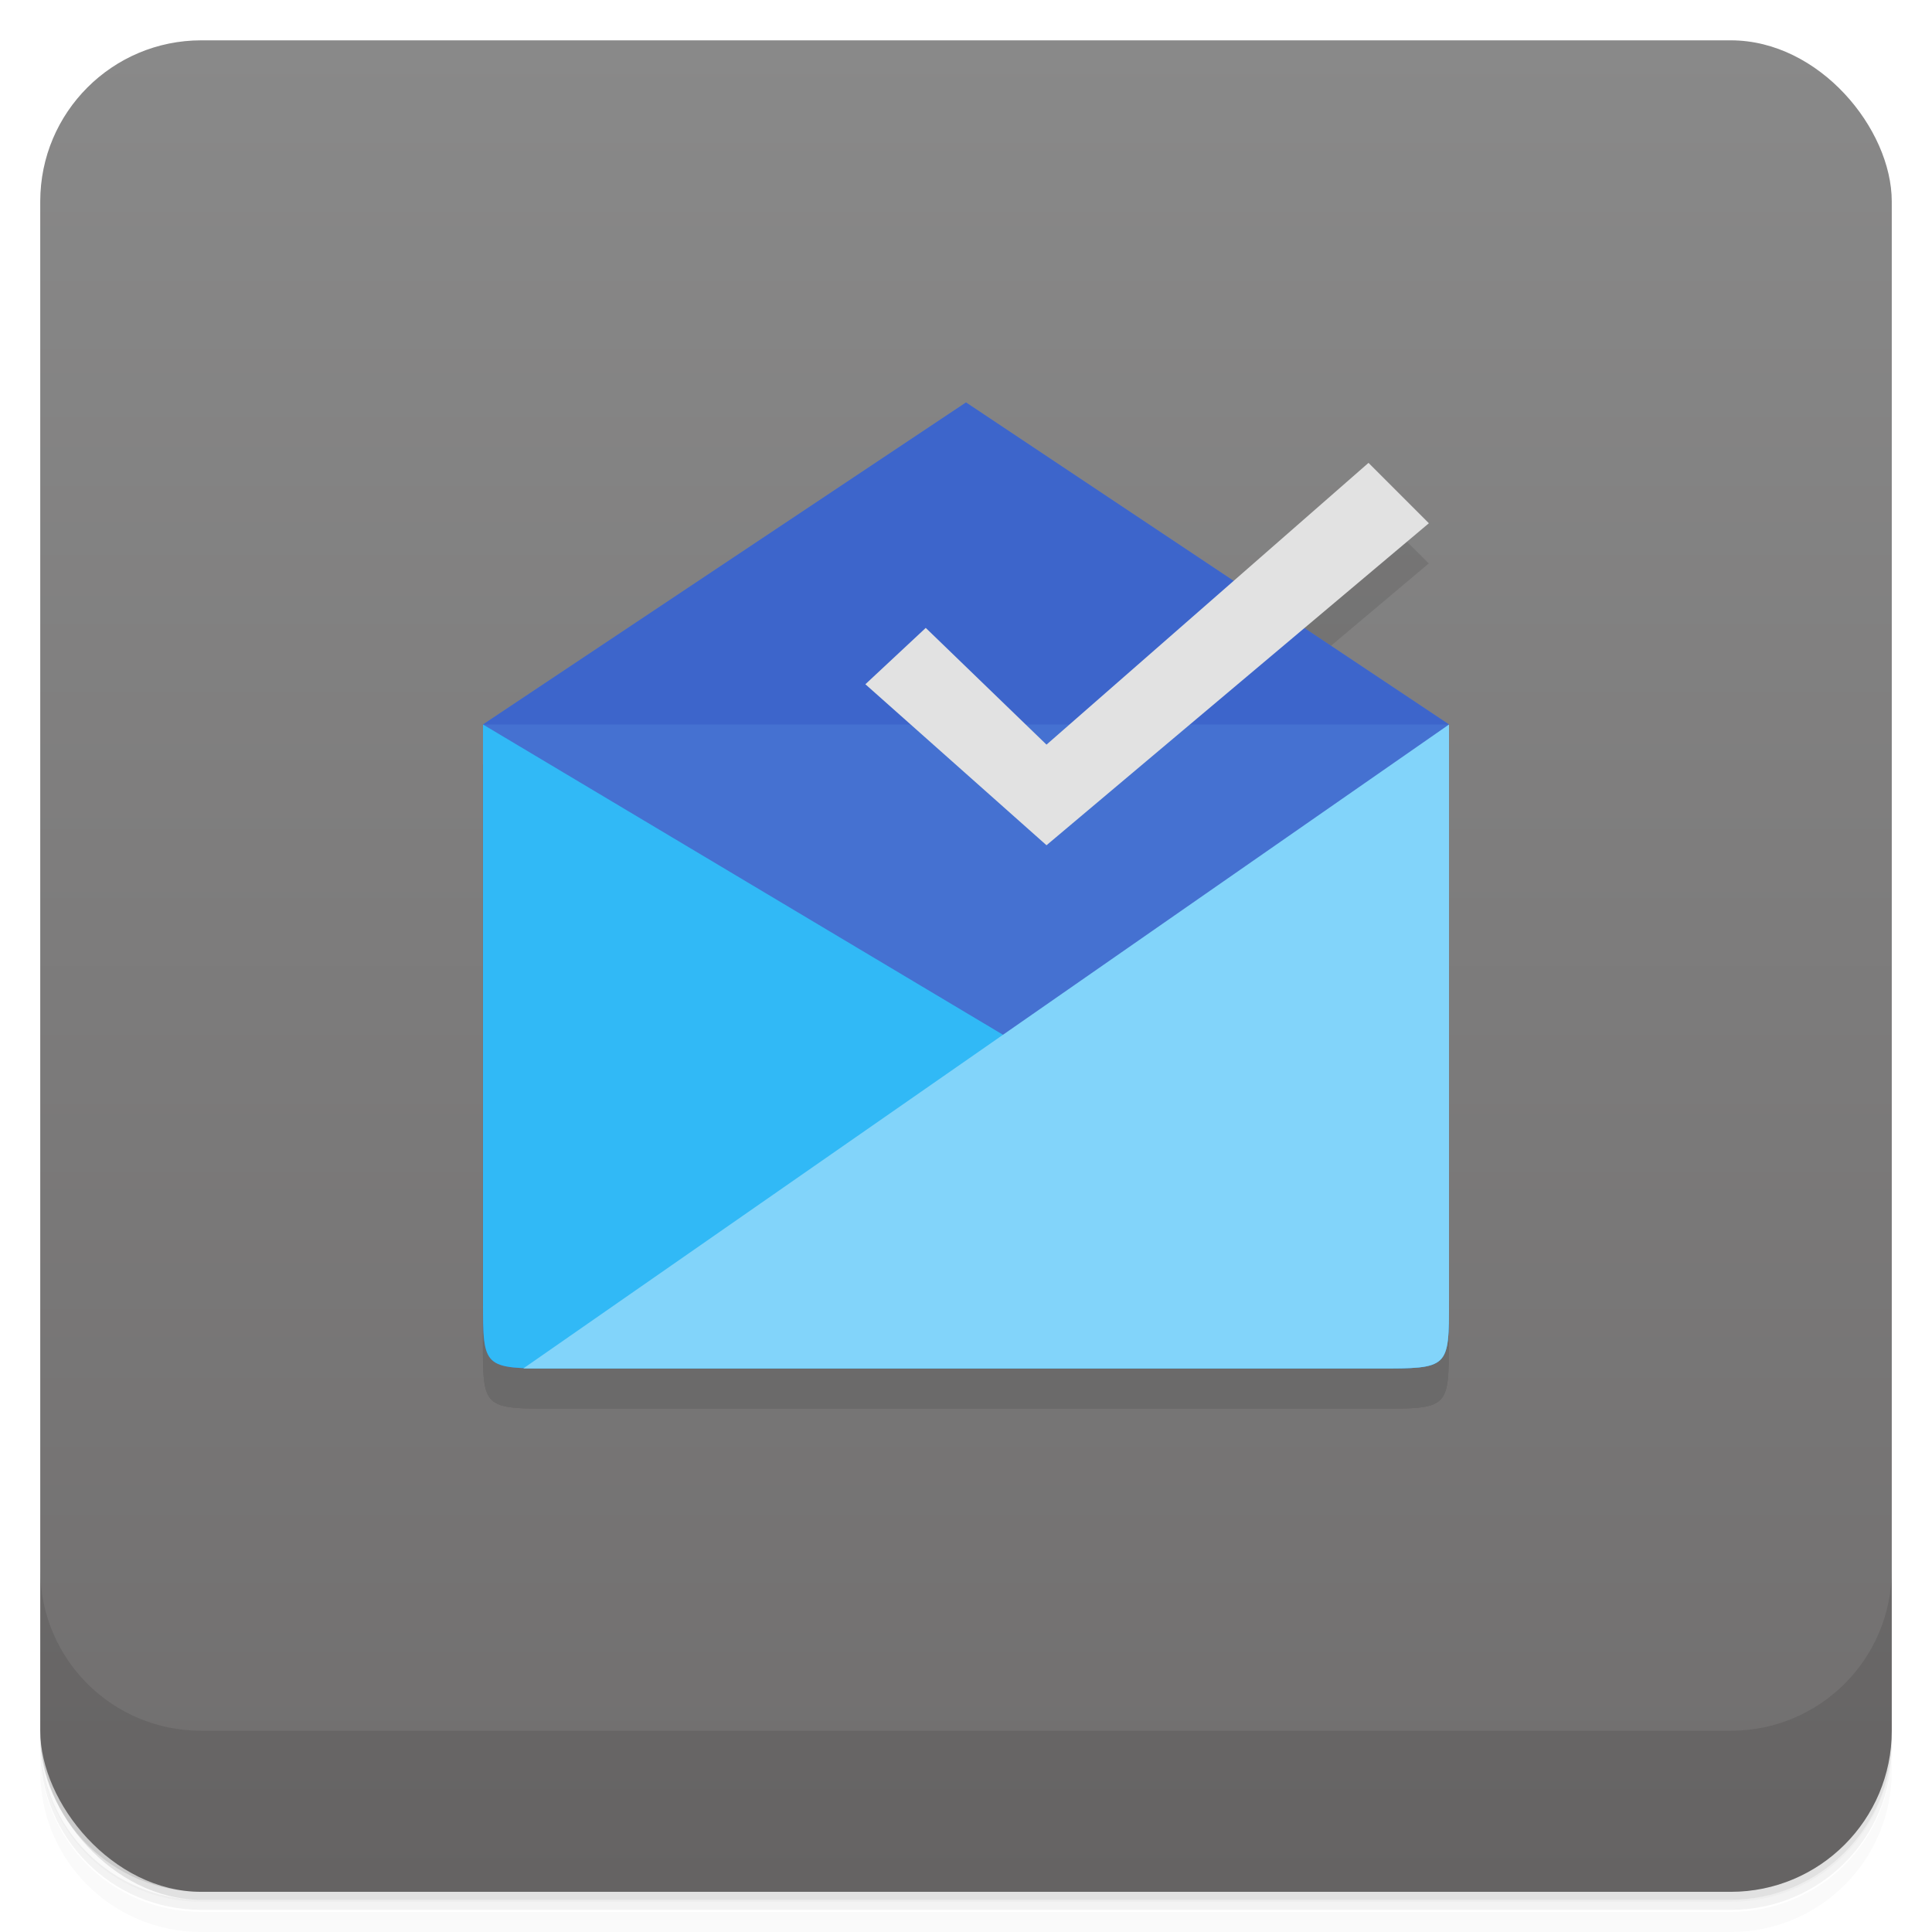 <svg width="48" height="48" version="1.1" xmlns="http://www.w3.org/2000/svg" xmlns:xlink="http://www.w3.org/1999/xlink">
 <defs>
  <linearGradient id="linearGradient4405" x1="24" x2="24" y1="1051.4" y2="1005.4" gradientUnits="userSpaceOnUse">
   <stop style="stop-color:#706e6e" offset="0"/>
   <stop style="stop-color:#898989" offset="1"/>
  </linearGradient>
 </defs>
 <g transform="translate(0 -1004.4)">
  <path d="m5 1006.4c-2.216 0-4 1.784-4 4v37.25c0 2.216 1.784 4 4 4h38c2.216 0 4-1.784 4-4v-37.25c0-2.216-1.784-4-4-4h-38zm-4 41.5v0.5c0 2.216 1.784 4 4 4h38c2.216 0 4-1.784 4-4v-0.5c0 2.216-1.784 4-4 4h-38c-2.216 0-4-1.784-4-4z" style="opacity:.02"/>
  <path d="m1 1047.6v0.25c0 2.216 1.784 4 4 4h38c2.216 0 4-1.784 4-4v-0.25c0 2.216-1.784 4-4 4h-38c-2.216 0-4-1.784-4-4z" style="opacity:.05"/>
  <rect x="1" y="1005.6" width="46" height="46" rx="4" style="opacity:.1"/>
 </g>
 <g transform="translate(0 -1004.4)">
  <g transform="translate(0 .002)" style="fill:url(#linearGradient4405)">
   <rect x="1" y="1005.4" width="46" height="46" rx="4" style="fill:url(#linearGradient4405)"/>
  </g>
  <path d="m1 1043.4v4c0 2.216 1.784 4 4 4h38c2.216 0 4-1.784 4-4v-4c0 2.216-1.784 4-4 4h-38c-2.216 0-4-1.784-4-4z" style="opacity:.1"/>
 </g>
 <g transform="scale(3.543)" style="opacity:.1">
  <rect x="4.798" y="4.516" width="2.258" height=".282" rx=".1" ry=".1"/>
  <rect x="4.798" y="5.08" width="3.387" height=".282" rx=".1" ry=".1"/>
  <rect x="4.798" y="5.644" width="4.516" height=".282" rx=".1" ry=".1"/>
  <path d="m3.89 9.878h5.77c0.502 0 0.5 0 0.5-0.484v-4.032l-3.387-2.258-3.387 2.258v4.032c1e-7 0.484 0.001 0.484 0.504 0.484"/>
  <path d="m9.659 9.878h-5.77c-0.503 0-0.503 0-0.503-0.474v-4.041l6.773 4.041c0 0.474 0 0.474-0.5 0.474"/>
  <path d="m3.89 9.878h5.77c0.502 0 0.5 0 0.5-0.474v-4.041l-6.773 4.041c0 0.474 0.001 0.474 0.504 0.474"/>
  <path transform="scale(.282)" d="m12 19 12-8 12 8z"/>
  <path d="m6.491 4.685-0.423 0.395 1.27 1.129 2.681-2.258-0.423-0.423-2.258 1.976z"/>
 </g>
 <rect x="17" y="15" width="8" height="1" rx=".354" ry=".354"/>
 <rect x="17" y="17" width="12" height="1" rx=".354" ry=".354"/>
 <rect x="17" y="19" width="16" height="1" rx=".354" ry=".354"/>
 <path d="m13.783 34h20.445c1.777 0 1.772 0 1.772-1.715v-14.285l-12-8-12 8v14.285c0 1.715 5e-3 1.715 1.786 1.715" style="fill:#4571d1"/>
 <path d="m34.226 34h-20.445c-1.781 0-1.781 0-1.781-1.68v-14.32l24 14.32c0 1.68 0 1.68-1.77 1.68" style="fill:#31b9f6"/>
 <path d="m16.997 34h17.231c1.777 0 1.772 0 1.772-1.68v-14.32l-23 16" style="fill:#82d4fa"/>
 <path d="m12 18 12-8 12 8z" style="fill:#3d65cb"/>
 <path d="m23 15.6-1.5 1.4 4.5 4 9.5-8-1.5-1.5-8 7z" style="fill:#e2e2e2"/>
</svg>
